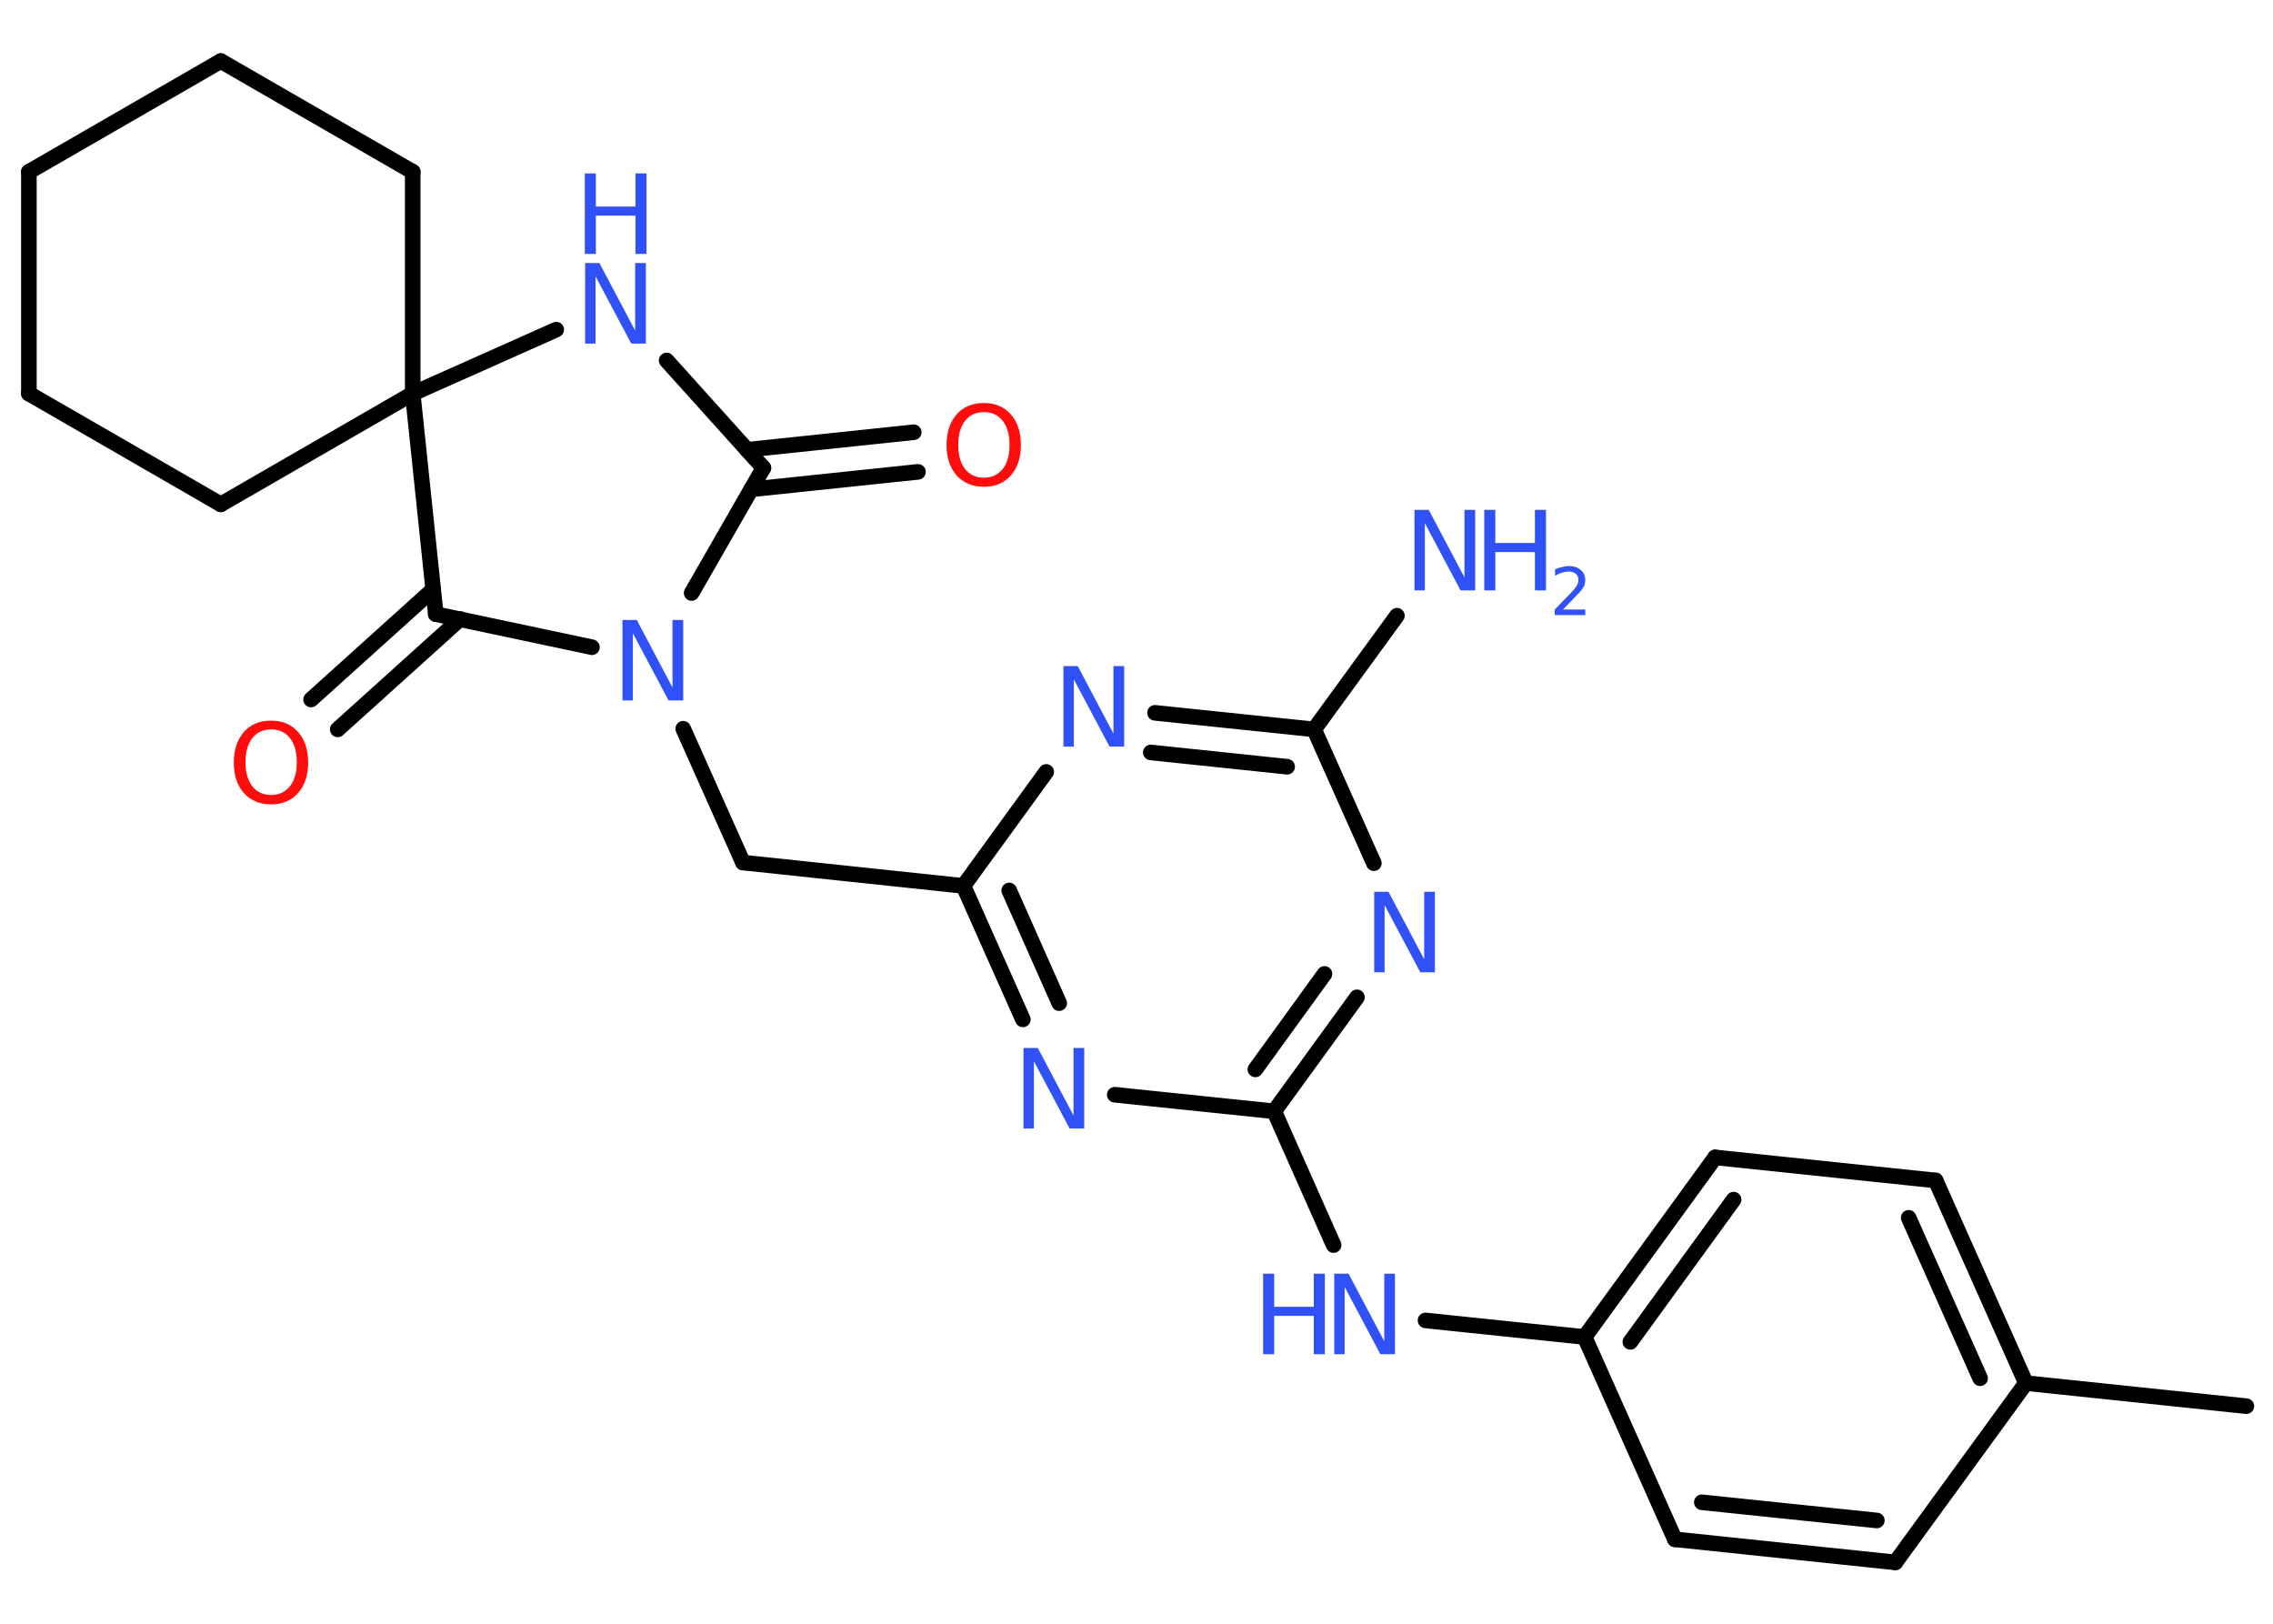 <?xml version='1.0' encoding='UTF-8'?>
<!DOCTYPE svg PUBLIC "-//W3C//DTD SVG 1.1//EN" "http://www.w3.org/Graphics/SVG/1.1/DTD/svg11.dtd">
<svg version='1.2' xmlns='http://www.w3.org/2000/svg' xmlns:xlink='http://www.w3.org/1999/xlink' width='70.0mm' height='50.0mm' viewBox='0 0 70.0 50.0'>
  <desc>Generated by the Chemistry Development Kit (http://github.com/cdk)</desc>
  <g stroke-linecap='round' stroke-linejoin='round' stroke='#000000' stroke-width='.48' fill='#3050F8'>
    <rect x='.0' y='.0' width='70.0' height='50.0' fill='#FFFFFF' stroke='none'/>
    <g id='mol1' class='mol'>
      <line id='mol1bnd1' class='bond' x1='69.18' y1='43.3' x2='62.39' y2='42.59'/>
      <g id='mol1bnd2' class='bond'>
        <line x1='62.39' y1='42.59' x2='59.61' y2='36.35'/>
        <line x1='60.98' y1='42.44' x2='58.78' y2='37.5'/>
      </g>
      <line id='mol1bnd3' class='bond' x1='59.61' y1='36.35' x2='52.82' y2='35.64'/>
      <g id='mol1bnd4' class='bond'>
        <line x1='52.82' y1='35.64' x2='48.8' y2='41.17'/>
        <line x1='53.39' y1='36.94' x2='50.21' y2='41.32'/>
      </g>
      <line id='mol1bnd5' class='bond' x1='48.8' y1='41.17' x2='43.9' y2='40.66'/>
      <line id='mol1bnd6' class='bond' x1='41.07' y1='38.34' x2='39.24' y2='34.22'/>
      <g id='mol1bnd7' class='bond'>
        <line x1='39.24' y1='34.22' x2='41.79' y2='30.71'/>
        <line x1='38.66' y1='32.93' x2='40.79' y2='29.99'/>
      </g>
      <line id='mol1bnd8' class='bond' x1='42.31' y1='26.58' x2='40.47' y2='22.46'/>
      <line id='mol1bnd9' class='bond' x1='40.47' y1='22.46' x2='43.02' y2='18.96'/>
      <g id='mol1bnd10' class='bond'>
        <line x1='40.47' y1='22.46' x2='35.57' y2='21.95'/>
        <line x1='39.64' y1='23.61' x2='35.44' y2='23.17'/>
      </g>
      <line id='mol1bnd11' class='bond' x1='32.22' y1='23.77' x2='29.67' y2='27.28'/>
      <line id='mol1bnd12' class='bond' x1='29.67' y1='27.28' x2='22.88' y2='26.56'/>
      <line id='mol1bnd13' class='bond' x1='22.88' y1='26.56' x2='21.04' y2='22.44'/>
      <line id='mol1bnd14' class='bond' x1='21.3' y1='18.26' x2='23.51' y2='14.41'/>
      <g id='mol1bnd15' class='bond'>
        <line x1='23.01' y1='13.85' x2='28.14' y2='13.31'/>
        <line x1='23.13' y1='15.07' x2='28.27' y2='14.53'/>
      </g>
      <line id='mol1bnd16' class='bond' x1='23.51' y1='14.41' x2='20.53' y2='11.1'/>
      <line id='mol1bnd17' class='bond' x1='17.13' y1='10.15' x2='12.71' y2='12.12'/>
      <line id='mol1bnd18' class='bond' x1='12.71' y1='12.12' x2='12.71' y2='5.29'/>
      <line id='mol1bnd19' class='bond' x1='12.71' y1='5.29' x2='6.8' y2='1.88'/>
      <line id='mol1bnd20' class='bond' x1='6.8' y1='1.88' x2='.89' y2='5.29'/>
      <line id='mol1bnd21' class='bond' x1='.89' y1='5.29' x2='.89' y2='12.12'/>
      <line id='mol1bnd22' class='bond' x1='.89' y1='12.12' x2='6.8' y2='15.53'/>
      <line id='mol1bnd23' class='bond' x1='12.71' y1='12.12' x2='6.8' y2='15.53'/>
      <line id='mol1bnd24' class='bond' x1='12.71' y1='12.12' x2='13.42' y2='18.91'/>
      <line id='mol1bnd25' class='bond' x1='18.23' y1='19.93' x2='13.42' y2='18.91'/>
      <g id='mol1bnd26' class='bond'>
        <line x1='14.17' y1='19.06' x2='10.4' y2='22.46'/>
        <line x1='13.34' y1='18.15' x2='9.58' y2='21.54'/>
      </g>
      <g id='mol1bnd27' class='bond'>
        <line x1='29.67' y1='27.28' x2='31.5' y2='31.39'/>
        <line x1='31.08' y1='27.42' x2='32.62' y2='30.89'/>
      </g>
      <line id='mol1bnd28' class='bond' x1='39.24' y1='34.22' x2='34.33' y2='33.71'/>
      <line id='mol1bnd29' class='bond' x1='48.8' y1='41.17' x2='51.58' y2='47.4'/>
      <g id='mol1bnd30' class='bond'>
        <line x1='51.58' y1='47.4' x2='58.37' y2='48.11'/>
        <line x1='52.41' y1='46.26' x2='57.8' y2='46.82'/>
      </g>
      <line id='mol1bnd31' class='bond' x1='62.39' y1='42.59' x2='58.37' y2='48.11'/>
      <g id='mol1atm6' class='atom'>
        <path d='M41.08 39.22h.45l1.1 2.08v-2.08h.33v2.48h-.45l-1.1 -2.07v2.07h-.32v-2.48z' stroke='none'/>
        <path d='M38.9 39.22h.34v1.02h1.22v-1.02h.34v2.48h-.34v-1.18h-1.22v1.18h-.34v-2.48z' stroke='none'/>
      </g>
      <path id='mol1atm8' class='atom' d='M42.31 27.46h.45l1.1 2.08v-2.08h.33v2.48h-.45l-1.1 -2.07v2.07h-.32v-2.48z' stroke='none'/>
      <g id='mol1atm10' class='atom'>
        <path d='M43.55 15.7h.45l1.1 2.08v-2.08h.33v2.48h-.45l-1.1 -2.07v2.07h-.32v-2.48z' stroke='none'/>
        <path d='M45.71 15.7h.34v1.02h1.22v-1.02h.34v2.48h-.34v-1.18h-1.22v1.18h-.34v-2.48z' stroke='none'/>
        <path d='M48.12 18.77h.7v.17h-.94v-.17q.12 -.12 .31 -.32q.2 -.2 .25 -.26q.1 -.11 .13 -.18q.04 -.08 .04 -.15q.0 -.12 -.08 -.19q-.08 -.07 -.22 -.07q-.1 .0 -.2 .03q-.1 .03 -.22 .1v-.2q.12 -.05 .23 -.07q.11 -.03 .19 -.03q.23 .0 .37 .12q.14 .12 .14 .31q.0 .09 -.03 .17q-.03 .08 -.13 .19q-.02 .03 -.16 .17q-.13 .14 -.38 .39z' stroke='none'/>
      </g>
      <path id='mol1atm11' class='atom' d='M32.74 20.51h.45l1.1 2.08v-2.08h.33v2.48h-.45l-1.1 -2.07v2.07h-.32v-2.48z' stroke='none'/>
      <path id='mol1atm14' class='atom' d='M19.16 19.09h.45l1.1 2.08v-2.08h.33v2.48h-.45l-1.1 -2.07v2.07h-.32v-2.48z' stroke='none'/>
      <path id='mol1atm16' class='atom' d='M30.3 12.69q-.37 .0 -.58 .27q-.21 .27 -.21 .74q.0 .47 .21 .74q.21 .27 .58 .27q.36 .0 .58 -.27q.21 -.27 .21 -.74q.0 -.47 -.21 -.74q-.21 -.27 -.58 -.27zM30.3 12.41q.52 .0 .83 .35q.31 .35 .31 .94q.0 .59 -.31 .94q-.31 .35 -.83 .35q-.52 .0 -.84 -.35q-.31 -.35 -.31 -.94q.0 -.58 .31 -.94q.31 -.35 .84 -.35z' stroke='none' fill='#FF0D0D'/>
      <g id='mol1atm17' class='atom'>
        <path d='M18.01 8.1h.45l1.1 2.08v-2.08h.33v2.48h-.45l-1.1 -2.07v2.07h-.32v-2.48z' stroke='none'/>
        <path d='M18.01 5.34h.34v1.02h1.22v-1.02h.34v2.48h-.34v-1.18h-1.22v1.18h-.34v-2.48z' stroke='none'/>
      </g>
      <path id='mol1atm25' class='atom' d='M8.35 22.46q-.37 .0 -.58 .27q-.21 .27 -.21 .74q.0 .47 .21 .74q.21 .27 .58 .27q.36 .0 .58 -.27q.21 -.27 .21 -.74q.0 -.47 -.21 -.74q-.21 -.27 -.58 -.27zM8.35 22.19q.52 .0 .83 .35q.31 .35 .31 .94q.0 .59 -.31 .94q-.31 .35 -.83 .35q-.52 .0 -.84 -.35q-.31 -.35 -.31 -.94q.0 -.58 .31 -.94q.31 -.35 .84 -.35z' stroke='none' fill='#FF0D0D'/>
      <path id='mol1atm26' class='atom' d='M31.51 32.27h.45l1.1 2.08v-2.08h.33v2.48h-.45l-1.1 -2.07v2.07h-.32v-2.48z' stroke='none'/>
    </g>
  </g>
</svg>
